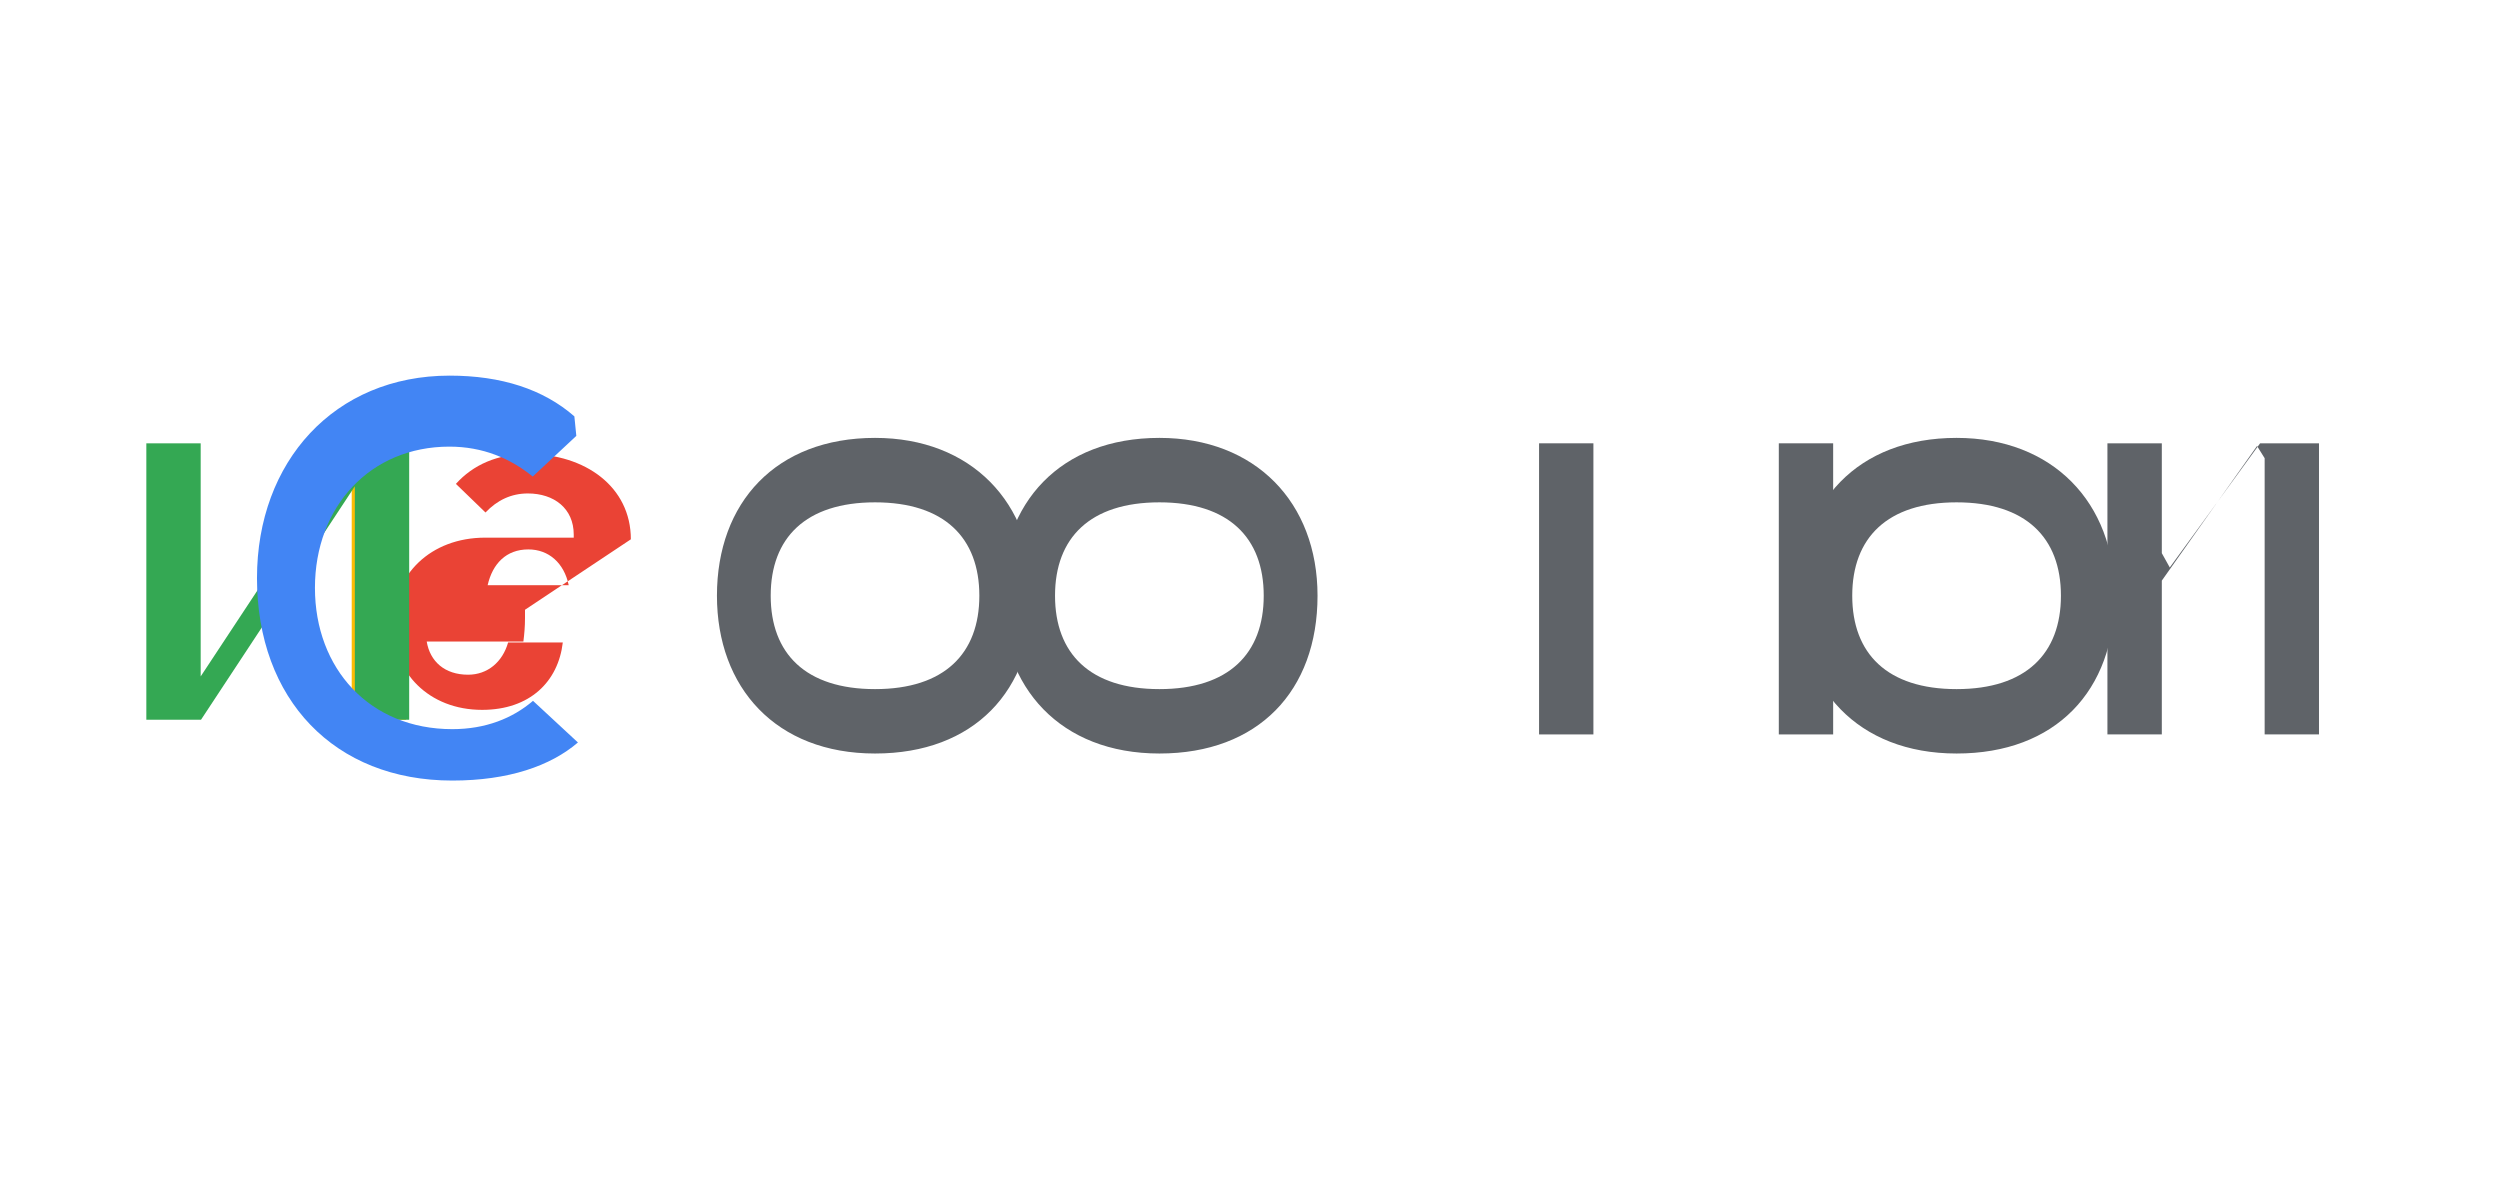 <svg xmlns="http://www.w3.org/2000/svg" width="512" height="244" viewBox="0 0 512 244"><path fill="#5f6368" d="M211.59 122c0-19.12-12.74-32.32-32.38-32.32-20.27 0-32.38 13.2-32.38 32.32 0 18.85 12.1 32.32 32.38 32.32 20.26 0 32.38-12.83 32.38-32.32zm-53.75 0c0-11.85 7.16-19.12 21.37-19.12 14.2 0 21.36 7.27 21.36 19.12 0 11.86-7.16 19.13-21.36 19.13-14.21 0-21.37-7.27-21.37-19.13z"/><path fill="#5f6368" d="M269.83 122c0-19.12-12.74-32.32-32.38-32.32-20.26 0-32.38 13.2-32.38 32.32 0 18.85 12.11 32.32 32.38 32.32 20.26 0 32.38-12.83 32.38-32.32zm-53.76 0c0-11.85 7.16-19.12 21.38-19.12 14.2 0 21.36 7.27 21.36 19.12 0 11.86-7.16 19.13-21.36 19.13-14.22 0-21.38-7.27-21.38-19.13z"/><path fill="#5f6368" d="M326.33 90.79h-11.13v59.62h11.13V90.79z"/><path fill="#5f6368" d="M375.43 90.79h-11.13v59.62h11.13V90.79z"/><path fill="#5f6368" d="M433.09 122c0-19.12-12.74-32.32-32.38-32.32-20.27 0-32.38 13.2-32.38 32.32 0 18.85 12.11 32.32 32.38 32.32 20.27 0 32.38-12.83 32.38-32.32zm-53.75 0c0-11.85 7.16-19.12 21.37-19.12 14.21 0 21.37 7.27 21.37 19.12 0 11.86-7.16 19.13-21.37 19.13-14.21 0-21.37-7.27-21.37-19.13z"/><path fill="#5f6368" d="M480.93 90.79h-18.06l-18.5 25.43-1.63-2.93V90.79h-11.14v59.62h11.14v-31.5l19.5-27.57 1.56 2.5v56.57h11.13V90.79z"/><path fill="#ea4335" d="M129.2 110.45c0-10.74-9.33-17.48-21.1-17.48-6.19 0-11.2 2.2-14.73 6.13l6.06 5.86c2.4-2.54 5.3-3.9 8.67-3.9 5.37 0 9.4 3.07 9.4 8.42v.63h-18.13c-11.2 0-18.9 7.6-18.9 17.8 0 9.8 7.33 17.47 18.26 17.47 9.8 0 15.6-5.8 16.53-13.8h-11.2c-1.14 4-4.2 6.6-8.2 6.6-4.8 0-7.8-2.73-8.47-6.8h19.8c.2-1.6.33-3.07.33-4.8v-1.7zm-29.33 9.4c1-4.4 3.8-7.33 8.33-7.33 4.2 0 7.33 2.8 8.27 7.33H99.87z"/><path fill="#fbbc05" d="M72.03 147.4h11.13V90.8h-11.13v56.6z"/><path fill="#34a853" d="M29.97 147.4h11.2l31.5-47.8v47.8h11.13V90.8H72.6l-31.5 47.73V90.8H29.97v56.6z"/><path fill="#4285f4" d="m118.03 89.27-8.93 8.33c-4.6-3.73-10.2-6.13-17.07-6.13-16.2 0-27.53 12.27-27.53 28.93 0 16.53 11.2 28.93 28.13 28.93 6.8 0 12.33-2.2 16.53-5.8l9.2 8.53c-5.6 4.8-14.2 7.8-25.73 7.8-24.13 0-40-16.6-40-41.46 0-23.87 15.86-41.47 39.46-41.47 10.6 0 19.2 2.8 25.54 8.34z"/></svg> 